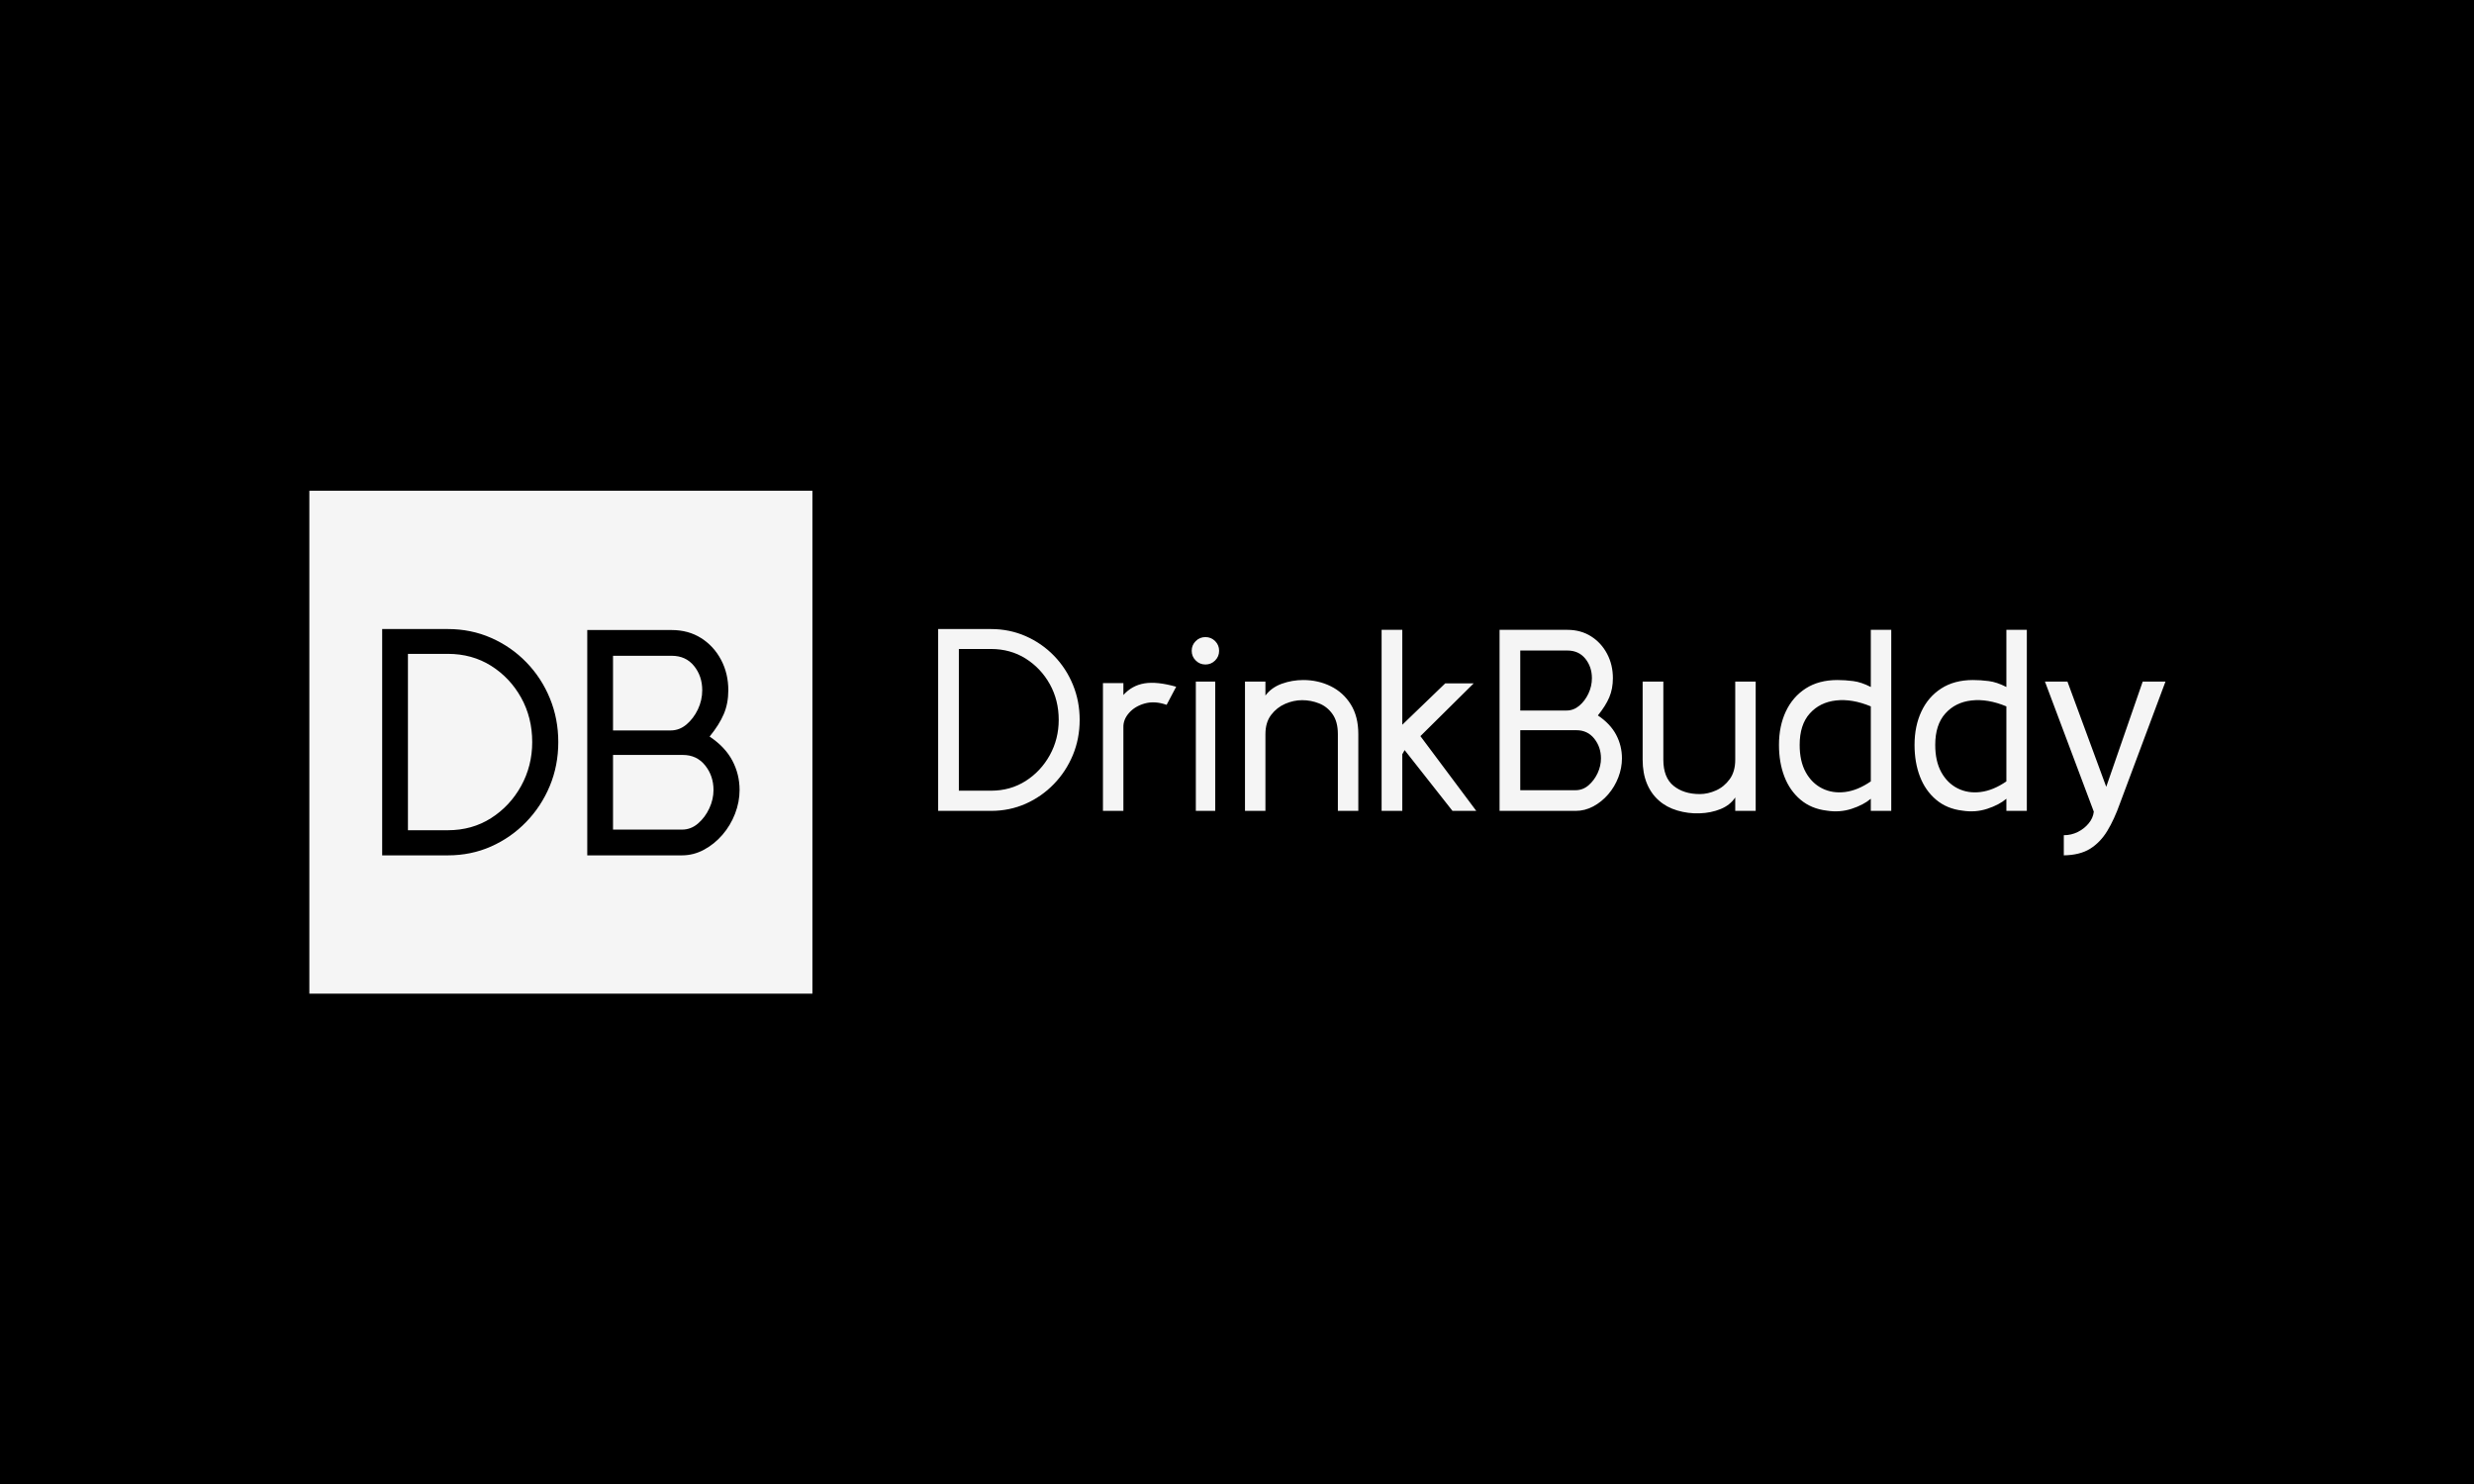 <svg xmlns="http://www.w3.org/2000/svg" version="1.1" xmlns:xlink="http://www.w3.org/1999/xlink" xmlns:svgjs="http://svgjs.dev/svgjs" width="100%" height="100%" viewBox="0 0 1000 600"><rect width="1000" height="600" x="0" y="0" fill="black"/><g><rect width="333.333" height="333.333" y="227.21" fill="whitesmoke" transform="matrix(0.61,0,0,0.61,0,59.817)" x="204.988"/><path d="M369.936 393.788L369.936 393.788Q369.936 409.345 364.306 422.887Q358.646 436.459 348.601 446.801Q338.585 457.142 325.369 463.01Q312.123 468.877 296.773 468.877L296.773 468.877L253.243 468.877L253.243 318.877L296.773 318.877Q312.123 318.877 325.458 324.744Q338.792 330.611 348.838 340.983Q358.854 351.325 364.395 364.867Q369.936 378.409 369.936 393.788ZM352.66 393.788L352.66 393.788Q352.66 377.549 345.311 364.333Q337.933 351.117 325.369 343.205Q312.775 335.323 296.773 335.323L296.773 335.323L270.311 335.323L270.311 452.223L296.773 452.223Q312.775 452.223 325.369 444.223Q337.933 436.222 345.311 422.887Q352.66 409.553 352.66 393.788ZM451.87 468.877L389.138 468.877L389.138 319.529L445.055 319.529Q456.137 319.529 464.582 324.863Q472.998 330.197 477.799 339.264Q482.599 348.332 482.599 359.414L482.599 359.414Q482.599 368.186 479.606 375.208Q476.613 382.261 470.213 390.143L470.213 390.143Q480.466 396.988 485.266 406.056Q490.066 415.124 490.066 425.554L490.066 425.554Q490.066 433.466 487.074 441.259Q484.081 449.023 478.747 455.216Q473.413 461.41 466.479 465.143Q459.545 468.877 451.87 468.877L451.87 468.877ZM406.206 336.597L406.206 386.084L444.403 386.084Q450.181 386.084 454.863 382.142Q459.545 378.201 462.449 372.127Q465.323 366.052 465.323 359.414L465.323 359.414Q465.323 350.05 459.871 343.324Q454.448 336.597 445.055 336.597L445.055 336.597L406.206 336.597ZM406.206 402.322L406.206 451.809L451.87 451.809Q457.856 451.809 462.538 447.749Q467.249 443.689 470.005 437.733Q472.791 431.747 472.791 425.554L472.791 425.554Q472.791 416.19 467.249 409.256Q461.678 402.322 452.522 402.322L452.522 402.322L406.206 402.322Z " fill="black" transform="matrix(0.61,0,0,0.61,0,59.817)"/><path d="M715.417 379.067L715.417 379.067Q715.417 391.567 710.893 402.448Q706.345 413.353 698.274 421.663Q690.226 429.972 679.607 434.686Q668.964 439.401 656.631 439.401L656.631 439.401L621.655 439.401L621.655 318.877L656.631 318.877Q668.964 318.877 679.679 323.591Q690.393 328.306 698.464 336.639Q706.512 344.948 710.964 355.829Q715.417 366.71 715.417 379.067ZM701.536 379.067L701.536 379.067Q701.536 366.02 695.631 355.401Q689.702 344.782 679.607 338.425Q669.488 332.091 656.631 332.091L656.631 332.091L635.369 332.091L635.369 426.02L656.631 426.02Q669.488 426.02 679.607 419.591Q689.702 413.163 695.631 402.448Q701.536 391.734 701.536 379.067ZM744.393 439.401L730.845 439.401L730.845 354.71L744.393 354.71L744.393 362.591Q750.06 356.258 758.369 354.877Q766.679 353.52 779.369 357.115L779.369 357.115L773.036 369.115Q765.321 366.377 758.702 368.163Q752.107 369.972 748.179 374.425Q744.226 378.877 744.393 384.02L744.393 384.02L744.393 439.401ZM798.75 342.377L798.75 342.377Q794.964 342.377 792.321 339.71Q789.655 337.067 789.655 333.282L789.655 333.282Q789.655 329.52 792.321 326.853Q794.964 324.21 798.75 324.21L798.75 324.21Q802.512 324.21 805.179 326.853Q807.821 329.52 807.821 333.282L807.821 333.282Q807.821 337.067 805.179 339.71Q802.512 342.377 798.75 342.377ZM805.25 353.686L805.25 439.401L792.393 439.401L792.393 353.686L805.25 353.686ZM900.06 388.496L900.06 439.401L886.512 439.401L886.512 388.496Q886.512 380.258 882.988 375.282Q879.488 370.306 874.083 368.163Q868.679 366.02 862.845 366.02L862.845 366.02Q857.202 366.02 851.631 368.425Q846.06 370.829 842.274 375.806Q838.512 380.782 838.512 388.496L838.512 388.496L838.512 439.401L824.964 439.401L824.964 353.686L838.512 353.686L838.512 362.948Q842.464 357.639 849.321 355.139Q856.179 352.663 863.536 352.663L863.536 352.663Q873.488 352.663 881.798 356.782Q890.107 360.877 895.083 368.853Q900.06 376.829 900.06 388.496L900.06 388.496ZM929.202 439.401L915.488 439.401L915.488 319.401L929.202 319.401L929.202 382.306L957.655 354.877L976.512 354.877L941.202 389.853L978.226 439.401L962.464 439.401L930.75 399.115L929.202 401.853L929.202 439.401ZM1044.06 439.401L993.655 439.401L993.655 319.401L1038.56 319.401Q1047.488 319.401 1054.25 323.686Q1061.036 327.972 1064.893 335.258Q1068.75 342.544 1068.75 351.448L1068.75 351.448Q1068.75 358.496 1066.345 364.139Q1063.94 369.806 1058.798 376.139L1058.798 376.139Q1067.036 381.639 1070.893 388.925Q1074.75 396.21 1074.75 404.591L1074.75 404.591Q1074.75 410.948 1072.345 417.21Q1069.94 423.448 1065.655 428.425Q1061.369 433.401 1055.798 436.401Q1050.226 439.401 1044.06 439.401L1044.06 439.401ZM1007.369 333.115L1007.369 372.877L1038.06 372.877Q1042.679 372.877 1046.464 369.71Q1050.226 366.544 1052.536 361.663Q1054.845 356.782 1054.845 351.448L1054.845 351.448Q1054.845 343.925 1050.488 338.52Q1046.107 333.115 1038.56 333.115L1038.56 333.115L1007.369 333.115ZM1007.369 385.925L1007.369 425.686L1044.06 425.686Q1048.845 425.686 1052.631 422.425Q1056.393 419.163 1058.631 414.377Q1060.845 409.567 1060.845 404.591L1060.845 404.591Q1060.845 397.067 1056.393 391.496Q1051.94 385.925 1044.56 385.925L1044.56 385.925L1007.369 385.925ZM1163.369 353.686L1163.369 439.401L1149.821 439.401L1149.821 430.496Q1146.393 435.639 1140.06 438.21Q1133.702 440.782 1126.179 441.02Q1118.631 441.282 1111.417 439.139Q1104.226 436.996 1099.25 432.544L1099.25 432.544Q1094.107 428.091 1091.274 421.234Q1088.464 414.377 1088.464 405.448L1088.464 405.448L1088.464 353.686L1102.179 353.686L1102.179 405.448Q1102.179 417.282 1108.94 422.782Q1115.702 428.258 1126.345 428.258L1126.345 428.258Q1131.655 428.258 1137.06 425.853Q1142.464 423.448 1146.131 418.401Q1149.821 413.353 1149.821 405.448L1149.821 405.448L1149.821 353.686L1163.369 353.686ZM1210.512 439.234L1210.512 439.234Q1200.226 438.02 1193.107 432.02Q1185.988 426.02 1182.393 416.686Q1178.798 407.353 1178.798 395.686L1178.798 395.686Q1178.798 383.163 1183.345 373.496Q1187.893 363.806 1196.536 358.234Q1205.202 352.663 1217.536 352.663L1217.536 352.663Q1222.512 352.663 1227.917 353.353Q1233.321 354.02 1239.655 357.282L1239.655 357.282L1239.655 319.401L1253.202 319.401L1253.202 439.401L1239.655 439.401L1239.655 431.353Q1234.845 435.448 1226.964 438.02Q1219.083 440.591 1210.512 439.234ZM1239.655 419.853L1239.655 419.853L1239.655 370.139Q1227.321 364.996 1216.607 366.21Q1205.893 367.401 1199.202 374.853Q1192.512 382.306 1192.512 395.686L1192.512 395.686Q1192.512 406.496 1196.536 413.782Q1200.56 421.067 1207.417 424.496Q1214.274 427.925 1222.607 426.877Q1230.917 425.853 1239.655 419.853ZM1300.345 439.234L1300.345 439.234Q1290.06 438.02 1282.94 432.02Q1275.821 426.02 1272.226 416.686Q1268.631 407.353 1268.631 395.686L1268.631 395.686Q1268.631 383.163 1273.179 373.496Q1277.702 363.806 1286.369 358.234Q1295.036 352.663 1307.369 352.663L1307.369 352.663Q1312.345 352.663 1317.75 353.353Q1323.131 354.02 1329.488 357.282L1329.488 357.282L1329.488 319.401L1343.036 319.401L1343.036 439.401L1329.488 439.401L1329.488 431.353Q1324.679 435.448 1316.798 438.02Q1308.917 440.591 1300.345 439.234ZM1329.488 419.853L1329.488 419.853L1329.488 370.139Q1317.131 364.996 1306.417 366.21Q1295.702 367.401 1289.036 374.853Q1282.345 382.306 1282.345 395.686L1282.345 395.686Q1282.345 406.496 1286.369 413.782Q1290.393 421.067 1297.25 424.496Q1304.107 427.925 1312.417 426.877Q1320.75 425.853 1329.488 419.853ZM1367.536 468.877L1367.536 468.877L1367.536 455.52Q1372.512 455.52 1376.798 453.377Q1381.083 451.234 1383.988 447.71Q1386.917 444.21 1387.417 439.925L1387.417 439.925L1355.036 353.686L1369.94 353.686L1395.655 423.448L1419.821 353.686L1434.917 353.686L1404.75 434.425Q1400.964 445.067 1396.345 452.686Q1391.702 460.306 1384.94 464.52Q1378.179 468.71 1367.536 468.877Z " fill="whitesmoke" transform="matrix(0.61,0,0,0.61,0,59.817)"/></g></svg>